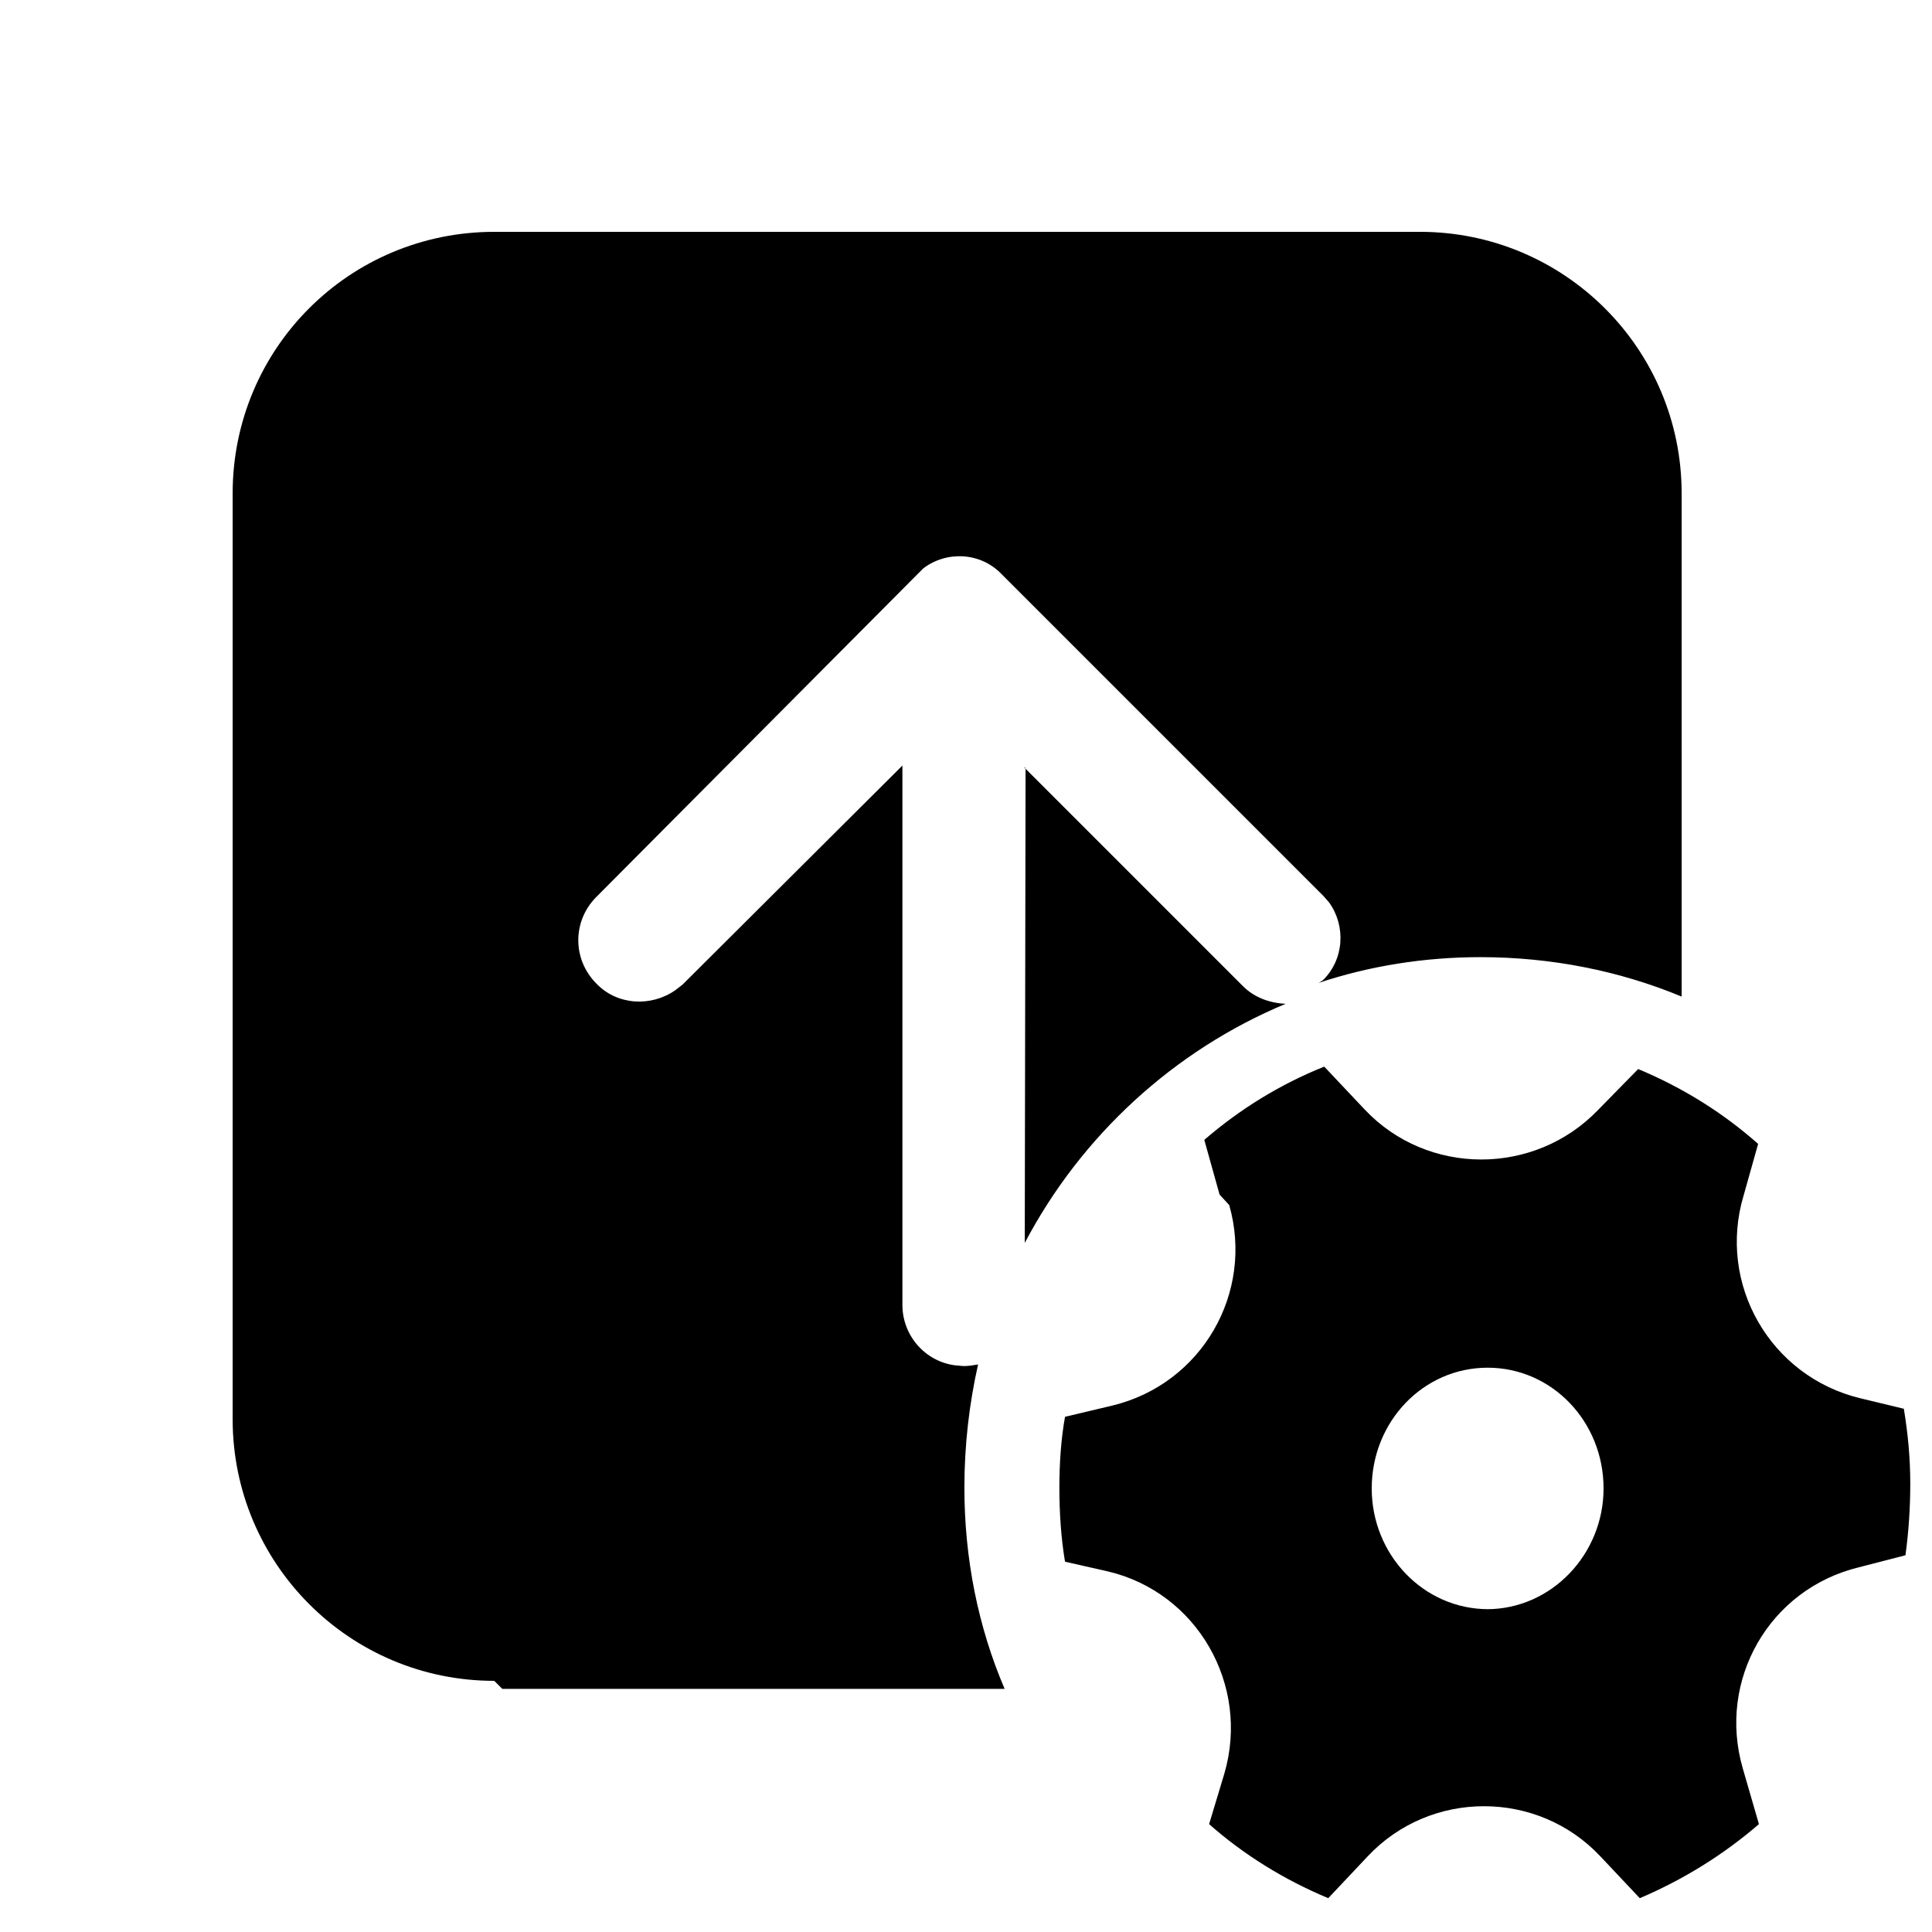 <svg viewBox="0 0 24 24" xmlns="http://www.w3.org/2000/svg"><path fill="currentColor" d="M15.27 14.97c.31 1.09-.34 2.22-1.45 2.49l-.59.14c-.05.28-.07.58-.07.88 0 .31.02.62.07.92l.53.12c1.11.26 1.77 1.41 1.45 2.51l-.19.63c.43.38.93.69 1.48.92l.49-.52c.78-.83 2.11-.83 2.89 0l.49.52c.54-.23 1.04-.54 1.48-.92l-.2-.69c-.32-1.1.33-2.23 1.44-2.5l.58-.15c.04-.29.06-.59.06-.89 0-.32-.03-.63-.08-.93l-.54-.13c-1.12-.27-1.78-1.42-1.45-2.52l.18-.64c-.44-.39-.94-.7-1.49-.93l-.5.51c-.79.82-2.12.82-2.9-.01l-.5-.53c-.55.22-1.05.53-1.49.91l.19.68Zm3.22 5.02c-.81 0-1.45-.68-1.45-1.5 0-.83.64-1.5 1.44-1.5 .8 0 1.44.67 1.44 1.5 0 .82-.65 1.5-1.45 1.5Zm-12.25.99h6.24c-.33-.77-.5-1.62-.5-2.5 0-.53.06-1.04.17-1.53 -.06.01-.12.02-.18.02l-.11-.01c-.37-.05-.65-.37-.65-.75l0-6.7 -2.73 2.72 -.09.07c-.3.21-.72.19-.98-.08 -.3-.3-.3-.77-.01-1.07l3.99-4.01 .08-.08c.29-.22.71-.2.97.07l4 4 .07.08c.21.29.19.71-.08.97l-.05.03c.63-.21 1.31-.32 2.01-.32 .88 0 1.73.17 2.5.49V6.13c0-1.8-1.46-3.25-3.25-3.25H6.14c-1.8 0-3.25 1.45-3.25 3.25v11.5c0 1.79 1.45 3.25 3.25 3.25Zm6.5-11.44l-.01 5.9c.7-1.33 1.85-2.39 3.24-2.97 -.2-.01-.39-.08-.53-.22l-2.72-2.72Z"/></svg>
